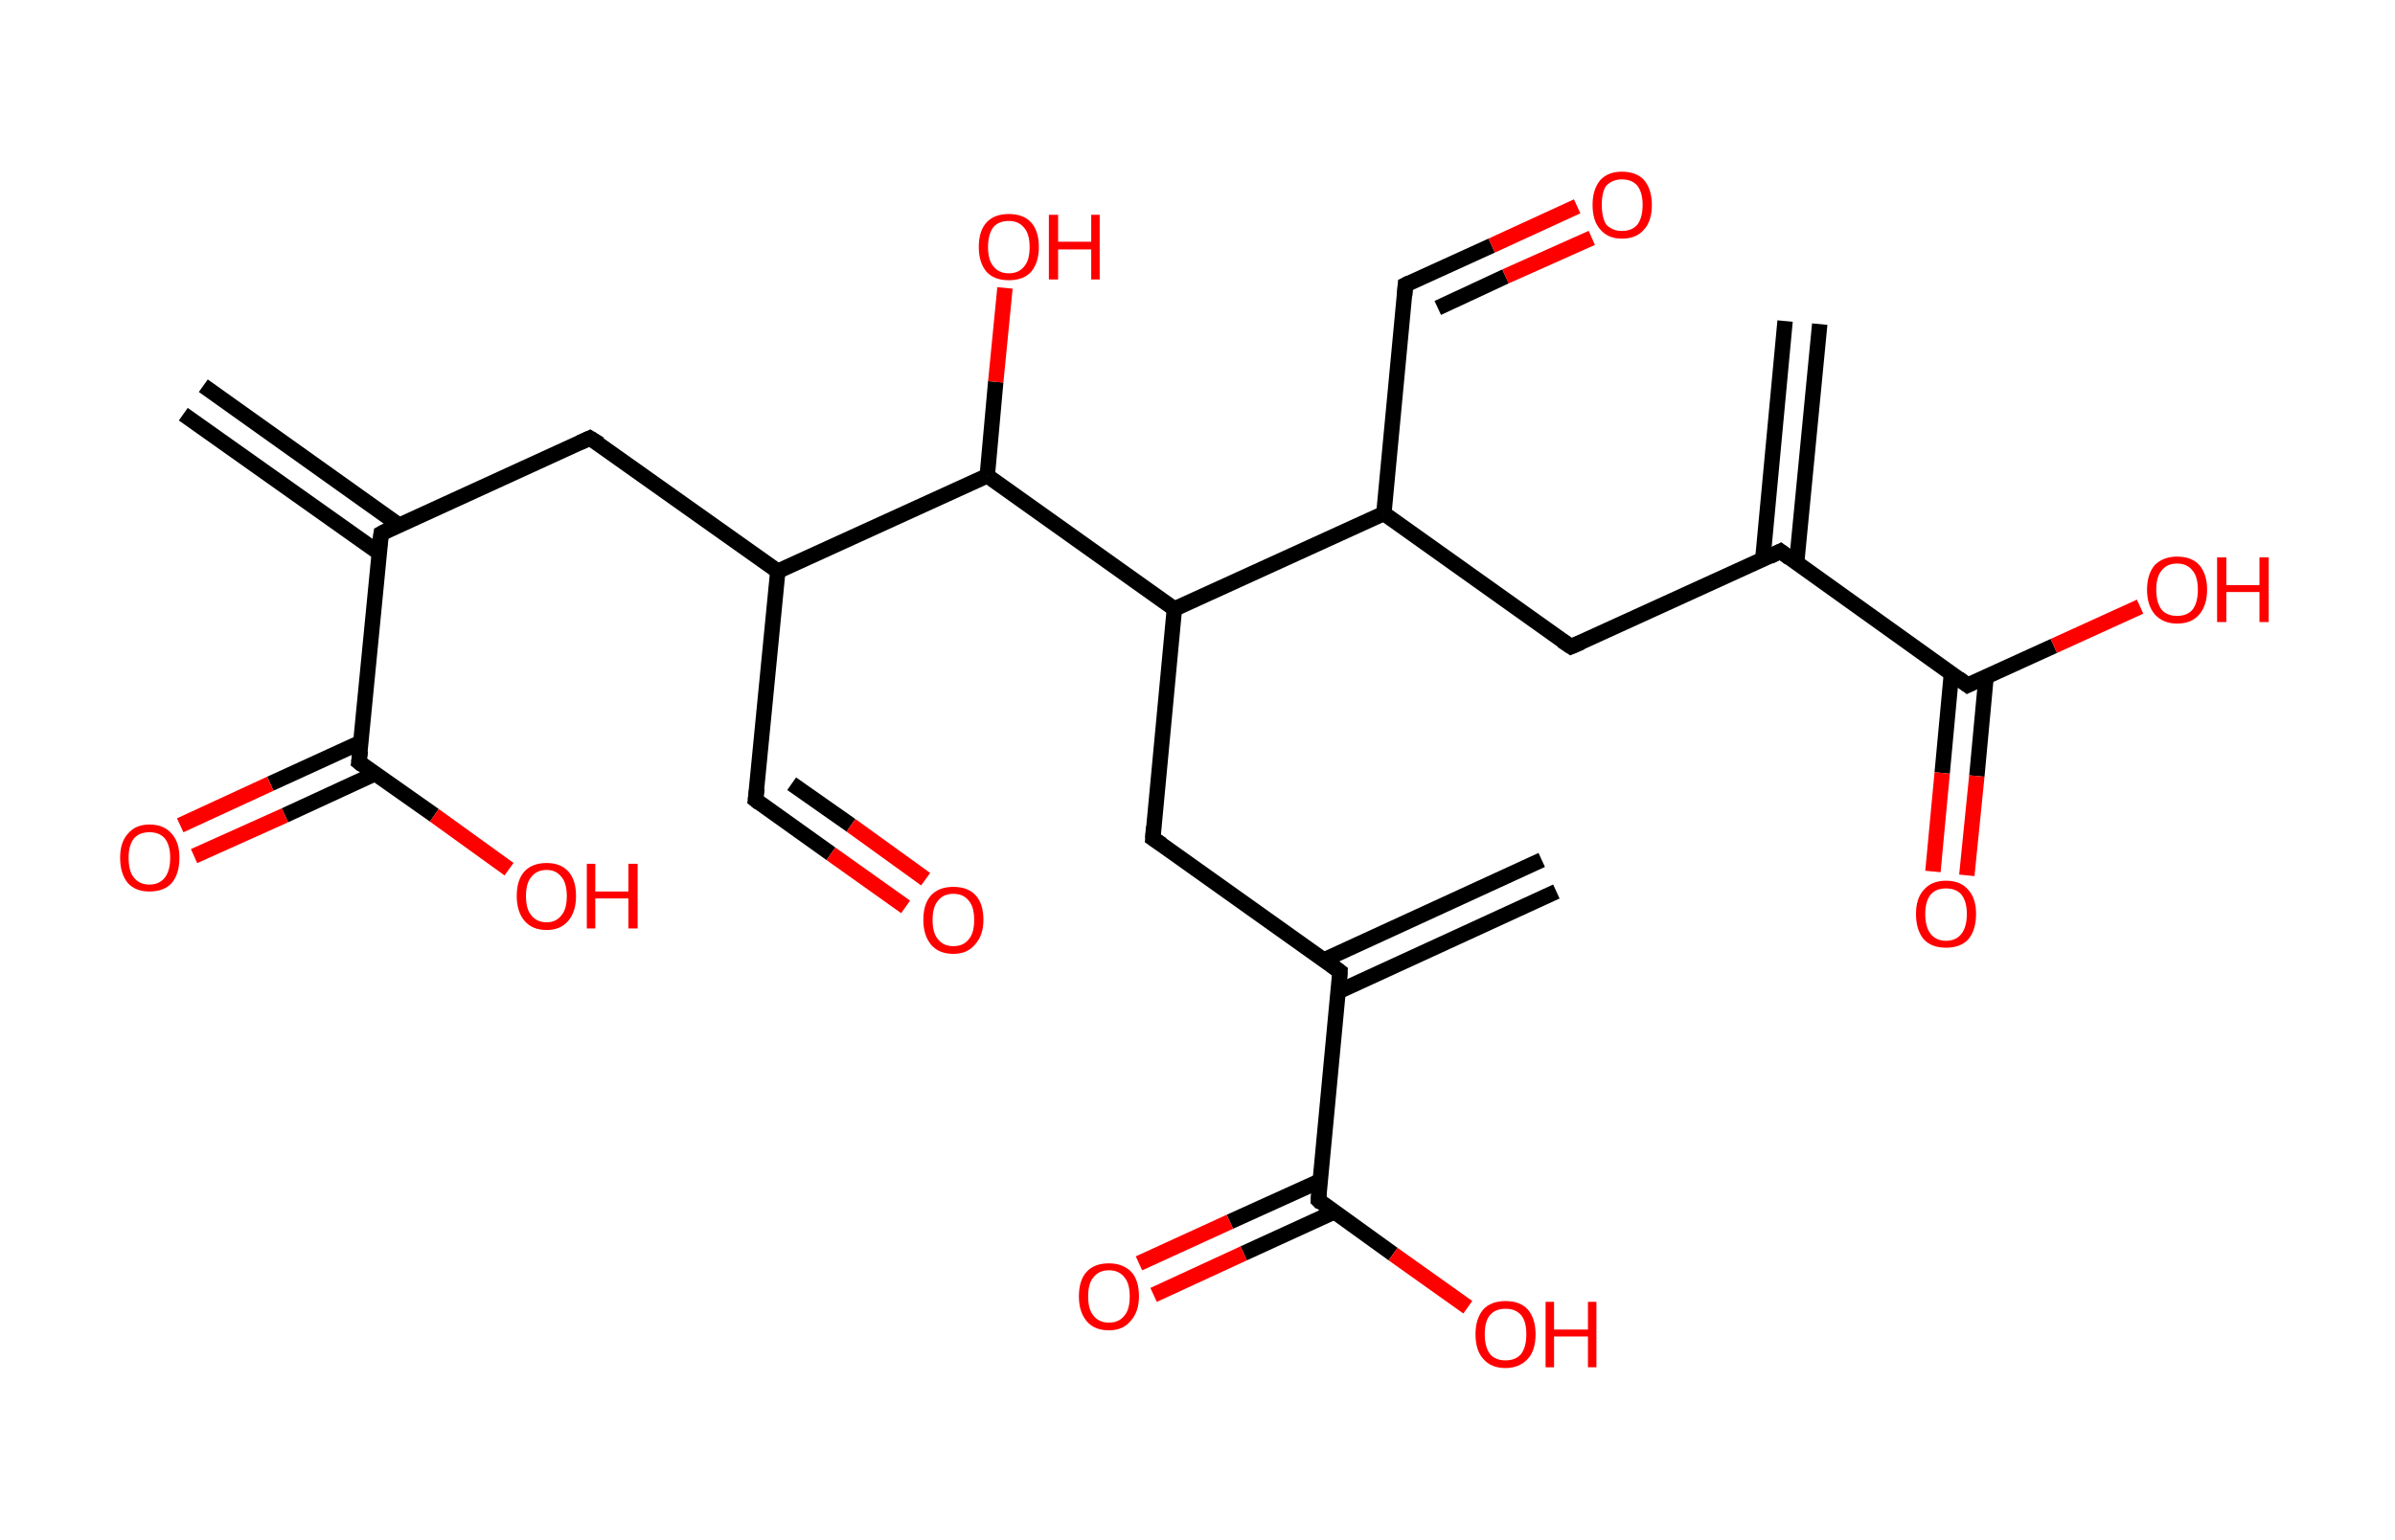 <?xml version='1.0' encoding='ASCII' standalone='yes'?>
<svg xmlns="http://www.w3.org/2000/svg" xmlns:rdkit="http://www.rdkit.org/xml" xmlns:xlink="http://www.w3.org/1999/xlink" version="1.1" baseProfile="full" xml:space="preserve" width="311px" height="200px" viewBox="0 0 311 200">
<!-- END OF HEADER -->
<rect style="opacity:1.0;fill:#FFFFFF;stroke:none" width="311.0" height="200.0" x="0.0" y="0.0"> </rect>
<path class="bond-0 atom-0 atom-1" d="M 26.4,50.1 L 51.8,68.2" style="fill:none;fill-rule:evenodd;stroke:#000000;stroke-width:2.0px;stroke-linecap:butt;stroke-linejoin:miter;stroke-opacity:1"/>
<path class="bond-0 atom-0 atom-1" d="M 23.8,53.8 L 49.2,71.8" style="fill:none;fill-rule:evenodd;stroke:#000000;stroke-width:2.0px;stroke-linecap:butt;stroke-linejoin:miter;stroke-opacity:1"/>
<path class="bond-1 atom-1 atom-2" d="M 49.5,69.3 L 76.6,56.9" style="fill:none;fill-rule:evenodd;stroke:#000000;stroke-width:2.0px;stroke-linecap:butt;stroke-linejoin:miter;stroke-opacity:1"/>
<path class="bond-2 atom-2 atom-3" d="M 76.6,56.9 L 101.0,74.2" style="fill:none;fill-rule:evenodd;stroke:#000000;stroke-width:2.0px;stroke-linecap:butt;stroke-linejoin:miter;stroke-opacity:1"/>
<path class="bond-3 atom-3 atom-4" d="M 101.0,74.2 L 98.1,103.9" style="fill:none;fill-rule:evenodd;stroke:#000000;stroke-width:2.0px;stroke-linecap:butt;stroke-linejoin:miter;stroke-opacity:1"/>
<path class="bond-4 atom-4 atom-5" d="M 98.1,103.9 L 107.9,110.9" style="fill:none;fill-rule:evenodd;stroke:#000000;stroke-width:2.0px;stroke-linecap:butt;stroke-linejoin:miter;stroke-opacity:1"/>
<path class="bond-4 atom-4 atom-5" d="M 107.9,110.9 L 117.6,117.8" style="fill:none;fill-rule:evenodd;stroke:#FF0000;stroke-width:2.0px;stroke-linecap:butt;stroke-linejoin:miter;stroke-opacity:1"/>
<path class="bond-4 atom-4 atom-5" d="M 102.8,101.8 L 110.5,107.2" style="fill:none;fill-rule:evenodd;stroke:#000000;stroke-width:2.0px;stroke-linecap:butt;stroke-linejoin:miter;stroke-opacity:1"/>
<path class="bond-4 atom-4 atom-5" d="M 110.5,107.2 L 120.2,114.2" style="fill:none;fill-rule:evenodd;stroke:#FF0000;stroke-width:2.0px;stroke-linecap:butt;stroke-linejoin:miter;stroke-opacity:1"/>
<path class="bond-5 atom-3 atom-6" d="M 101.0,74.2 L 128.2,61.8" style="fill:none;fill-rule:evenodd;stroke:#000000;stroke-width:2.0px;stroke-linecap:butt;stroke-linejoin:miter;stroke-opacity:1"/>
<path class="bond-6 atom-6 atom-7" d="M 128.2,61.8 L 129.3,49.6" style="fill:none;fill-rule:evenodd;stroke:#000000;stroke-width:2.0px;stroke-linecap:butt;stroke-linejoin:miter;stroke-opacity:1"/>
<path class="bond-6 atom-6 atom-7" d="M 129.3,49.6 L 130.5,37.4" style="fill:none;fill-rule:evenodd;stroke:#FF0000;stroke-width:2.0px;stroke-linecap:butt;stroke-linejoin:miter;stroke-opacity:1"/>
<path class="bond-7 atom-6 atom-8" d="M 128.2,61.8 L 152.5,79.1" style="fill:none;fill-rule:evenodd;stroke:#000000;stroke-width:2.0px;stroke-linecap:butt;stroke-linejoin:miter;stroke-opacity:1"/>
<path class="bond-8 atom-8 atom-9" d="M 152.5,79.1 L 149.7,108.9" style="fill:none;fill-rule:evenodd;stroke:#000000;stroke-width:2.0px;stroke-linecap:butt;stroke-linejoin:miter;stroke-opacity:1"/>
<path class="bond-9 atom-9 atom-10" d="M 149.7,108.9 L 174.0,126.2" style="fill:none;fill-rule:evenodd;stroke:#000000;stroke-width:2.0px;stroke-linecap:butt;stroke-linejoin:miter;stroke-opacity:1"/>
<path class="bond-10 atom-10 atom-11" d="M 173.8,128.8 L 202.1,115.8" style="fill:none;fill-rule:evenodd;stroke:#000000;stroke-width:2.0px;stroke-linecap:butt;stroke-linejoin:miter;stroke-opacity:1"/>
<path class="bond-10 atom-10 atom-11" d="M 171.9,124.7 L 200.2,111.7" style="fill:none;fill-rule:evenodd;stroke:#000000;stroke-width:2.0px;stroke-linecap:butt;stroke-linejoin:miter;stroke-opacity:1"/>
<path class="bond-11 atom-10 atom-12" d="M 174.0,126.2 L 171.2,155.9" style="fill:none;fill-rule:evenodd;stroke:#000000;stroke-width:2.0px;stroke-linecap:butt;stroke-linejoin:miter;stroke-opacity:1"/>
<path class="bond-12 atom-12 atom-13" d="M 171.4,153.4 L 159.7,158.7" style="fill:none;fill-rule:evenodd;stroke:#000000;stroke-width:2.0px;stroke-linecap:butt;stroke-linejoin:miter;stroke-opacity:1"/>
<path class="bond-12 atom-12 atom-13" d="M 159.7,158.7 L 147.9,164.1" style="fill:none;fill-rule:evenodd;stroke:#FF0000;stroke-width:2.0px;stroke-linecap:butt;stroke-linejoin:miter;stroke-opacity:1"/>
<path class="bond-12 atom-12 atom-13" d="M 173.3,157.4 L 161.5,162.8" style="fill:none;fill-rule:evenodd;stroke:#000000;stroke-width:2.0px;stroke-linecap:butt;stroke-linejoin:miter;stroke-opacity:1"/>
<path class="bond-12 atom-12 atom-13" d="M 161.5,162.8 L 149.8,168.2" style="fill:none;fill-rule:evenodd;stroke:#FF0000;stroke-width:2.0px;stroke-linecap:butt;stroke-linejoin:miter;stroke-opacity:1"/>
<path class="bond-13 atom-12 atom-14" d="M 171.2,155.9 L 180.9,162.9" style="fill:none;fill-rule:evenodd;stroke:#000000;stroke-width:2.0px;stroke-linecap:butt;stroke-linejoin:miter;stroke-opacity:1"/>
<path class="bond-13 atom-12 atom-14" d="M 180.9,162.9 L 190.6,169.8" style="fill:none;fill-rule:evenodd;stroke:#FF0000;stroke-width:2.0px;stroke-linecap:butt;stroke-linejoin:miter;stroke-opacity:1"/>
<path class="bond-14 atom-8 atom-15" d="M 152.5,79.1 L 179.7,66.7" style="fill:none;fill-rule:evenodd;stroke:#000000;stroke-width:2.0px;stroke-linecap:butt;stroke-linejoin:miter;stroke-opacity:1"/>
<path class="bond-15 atom-15 atom-16" d="M 179.7,66.7 L 182.5,37.0" style="fill:none;fill-rule:evenodd;stroke:#000000;stroke-width:2.0px;stroke-linecap:butt;stroke-linejoin:miter;stroke-opacity:1"/>
<path class="bond-16 atom-16 atom-17" d="M 182.5,37.0 L 193.7,31.9" style="fill:none;fill-rule:evenodd;stroke:#000000;stroke-width:2.0px;stroke-linecap:butt;stroke-linejoin:miter;stroke-opacity:1"/>
<path class="bond-16 atom-16 atom-17" d="M 193.7,31.9 L 204.8,26.8" style="fill:none;fill-rule:evenodd;stroke:#FF0000;stroke-width:2.0px;stroke-linecap:butt;stroke-linejoin:miter;stroke-opacity:1"/>
<path class="bond-16 atom-16 atom-17" d="M 186.7,40.0 L 195.5,35.9" style="fill:none;fill-rule:evenodd;stroke:#000000;stroke-width:2.0px;stroke-linecap:butt;stroke-linejoin:miter;stroke-opacity:1"/>
<path class="bond-16 atom-16 atom-17" d="M 195.5,35.9 L 206.7,30.9" style="fill:none;fill-rule:evenodd;stroke:#FF0000;stroke-width:2.0px;stroke-linecap:butt;stroke-linejoin:miter;stroke-opacity:1"/>
<path class="bond-17 atom-15 atom-18" d="M 179.7,66.7 L 204.0,84.0" style="fill:none;fill-rule:evenodd;stroke:#000000;stroke-width:2.0px;stroke-linecap:butt;stroke-linejoin:miter;stroke-opacity:1"/>
<path class="bond-18 atom-18 atom-19" d="M 204.0,84.0 L 231.2,71.6" style="fill:none;fill-rule:evenodd;stroke:#000000;stroke-width:2.0px;stroke-linecap:butt;stroke-linejoin:miter;stroke-opacity:1"/>
<path class="bond-19 atom-19 atom-20" d="M 233.3,73.1 L 236.3,42.1" style="fill:none;fill-rule:evenodd;stroke:#000000;stroke-width:2.0px;stroke-linecap:butt;stroke-linejoin:miter;stroke-opacity:1"/>
<path class="bond-19 atom-19 atom-20" d="M 228.9,72.7 L 231.8,41.7" style="fill:none;fill-rule:evenodd;stroke:#000000;stroke-width:2.0px;stroke-linecap:butt;stroke-linejoin:miter;stroke-opacity:1"/>
<path class="bond-20 atom-19 atom-21" d="M 231.2,71.6 L 255.5,89.0" style="fill:none;fill-rule:evenodd;stroke:#000000;stroke-width:2.0px;stroke-linecap:butt;stroke-linejoin:miter;stroke-opacity:1"/>
<path class="bond-21 atom-21 atom-22" d="M 253.4,87.5 L 252.2,100.4" style="fill:none;fill-rule:evenodd;stroke:#000000;stroke-width:2.0px;stroke-linecap:butt;stroke-linejoin:miter;stroke-opacity:1"/>
<path class="bond-21 atom-21 atom-22" d="M 252.2,100.4 L 251.0,113.2" style="fill:none;fill-rule:evenodd;stroke:#FF0000;stroke-width:2.0px;stroke-linecap:butt;stroke-linejoin:miter;stroke-opacity:1"/>
<path class="bond-21 atom-21 atom-22" d="M 257.9,87.9 L 256.7,100.8" style="fill:none;fill-rule:evenodd;stroke:#000000;stroke-width:2.0px;stroke-linecap:butt;stroke-linejoin:miter;stroke-opacity:1"/>
<path class="bond-21 atom-21 atom-22" d="M 256.7,100.8 L 255.4,113.7" style="fill:none;fill-rule:evenodd;stroke:#FF0000;stroke-width:2.0px;stroke-linecap:butt;stroke-linejoin:miter;stroke-opacity:1"/>
<path class="bond-22 atom-21 atom-23" d="M 255.5,89.0 L 266.7,83.9" style="fill:none;fill-rule:evenodd;stroke:#000000;stroke-width:2.0px;stroke-linecap:butt;stroke-linejoin:miter;stroke-opacity:1"/>
<path class="bond-22 atom-21 atom-23" d="M 266.7,83.9 L 277.9,78.8" style="fill:none;fill-rule:evenodd;stroke:#FF0000;stroke-width:2.0px;stroke-linecap:butt;stroke-linejoin:miter;stroke-opacity:1"/>
<path class="bond-23 atom-1 atom-24" d="M 49.5,69.3 L 46.6,99.0" style="fill:none;fill-rule:evenodd;stroke:#000000;stroke-width:2.0px;stroke-linecap:butt;stroke-linejoin:miter;stroke-opacity:1"/>
<path class="bond-24 atom-24 atom-25" d="M 46.9,96.4 L 35.1,101.8" style="fill:none;fill-rule:evenodd;stroke:#000000;stroke-width:2.0px;stroke-linecap:butt;stroke-linejoin:miter;stroke-opacity:1"/>
<path class="bond-24 atom-24 atom-25" d="M 35.1,101.8 L 23.4,107.2" style="fill:none;fill-rule:evenodd;stroke:#FF0000;stroke-width:2.0px;stroke-linecap:butt;stroke-linejoin:miter;stroke-opacity:1"/>
<path class="bond-24 atom-24 atom-25" d="M 48.7,100.5 L 37.0,105.9" style="fill:none;fill-rule:evenodd;stroke:#000000;stroke-width:2.0px;stroke-linecap:butt;stroke-linejoin:miter;stroke-opacity:1"/>
<path class="bond-24 atom-24 atom-25" d="M 37.0,105.9 L 25.2,111.2" style="fill:none;fill-rule:evenodd;stroke:#FF0000;stroke-width:2.0px;stroke-linecap:butt;stroke-linejoin:miter;stroke-opacity:1"/>
<path class="bond-25 atom-24 atom-26" d="M 46.6,99.0 L 56.4,105.9" style="fill:none;fill-rule:evenodd;stroke:#000000;stroke-width:2.0px;stroke-linecap:butt;stroke-linejoin:miter;stroke-opacity:1"/>
<path class="bond-25 atom-24 atom-26" d="M 56.4,105.9 L 66.1,112.9" style="fill:none;fill-rule:evenodd;stroke:#FF0000;stroke-width:2.0px;stroke-linecap:butt;stroke-linejoin:miter;stroke-opacity:1"/>
<path d="M 50.8,68.6 L 49.5,69.3 L 49.3,70.8" style="fill:none;stroke:#000000;stroke-width:2.0px;stroke-linecap:butt;stroke-linejoin:miter;stroke-opacity:1;"/>
<path d="M 75.3,57.5 L 76.6,56.9 L 77.9,57.7" style="fill:none;stroke:#000000;stroke-width:2.0px;stroke-linecap:butt;stroke-linejoin:miter;stroke-opacity:1;"/>
<path d="M 98.3,102.4 L 98.1,103.9 L 98.6,104.3" style="fill:none;stroke:#000000;stroke-width:2.0px;stroke-linecap:butt;stroke-linejoin:miter;stroke-opacity:1;"/>
<path d="M 149.8,107.4 L 149.7,108.9 L 150.9,109.7" style="fill:none;stroke:#000000;stroke-width:2.0px;stroke-linecap:butt;stroke-linejoin:miter;stroke-opacity:1;"/>
<path d="M 172.8,125.3 L 174.0,126.2 L 173.9,127.7" style="fill:none;stroke:#000000;stroke-width:2.0px;stroke-linecap:butt;stroke-linejoin:miter;stroke-opacity:1;"/>
<path d="M 171.3,154.5 L 171.2,155.9 L 171.6,156.3" style="fill:none;stroke:#000000;stroke-width:2.0px;stroke-linecap:butt;stroke-linejoin:miter;stroke-opacity:1;"/>
<path d="M 182.4,38.4 L 182.5,37.0 L 183.1,36.7" style="fill:none;stroke:#000000;stroke-width:2.0px;stroke-linecap:butt;stroke-linejoin:miter;stroke-opacity:1;"/>
<path d="M 202.8,83.2 L 204.0,84.0 L 205.4,83.4" style="fill:none;stroke:#000000;stroke-width:2.0px;stroke-linecap:butt;stroke-linejoin:miter;stroke-opacity:1;"/>
<path d="M 229.8,72.3 L 231.2,71.6 L 232.4,72.5" style="fill:none;stroke:#000000;stroke-width:2.0px;stroke-linecap:butt;stroke-linejoin:miter;stroke-opacity:1;"/>
<path d="M 254.3,88.1 L 255.5,89.0 L 256.1,88.7" style="fill:none;stroke:#000000;stroke-width:2.0px;stroke-linecap:butt;stroke-linejoin:miter;stroke-opacity:1;"/>
<path d="M 46.8,97.5 L 46.6,99.0 L 47.1,99.4" style="fill:none;stroke:#000000;stroke-width:2.0px;stroke-linecap:butt;stroke-linejoin:miter;stroke-opacity:1;"/>
<path class="atom-5" d="M 119.9 119.5 Q 119.9 117.4, 120.9 116.3 Q 121.9 115.2, 123.8 115.2 Q 125.7 115.2, 126.7 116.3 Q 127.7 117.4, 127.7 119.5 Q 127.7 121.5, 126.6 122.7 Q 125.6 123.9, 123.8 123.9 Q 121.9 123.9, 120.9 122.7 Q 119.9 121.5, 119.9 119.5 M 123.8 122.9 Q 125.1 122.9, 125.8 122.0 Q 126.5 121.2, 126.5 119.5 Q 126.5 117.8, 125.8 117.0 Q 125.1 116.1, 123.8 116.1 Q 122.5 116.1, 121.8 117.0 Q 121.1 117.8, 121.1 119.5 Q 121.1 121.2, 121.8 122.0 Q 122.5 122.9, 123.8 122.9 " fill="#FF0000"/>
<path class="atom-7" d="M 127.1 32.1 Q 127.1 30.0, 128.1 28.9 Q 129.1 27.8, 131.0 27.8 Q 132.9 27.8, 133.9 28.9 Q 134.9 30.0, 134.9 32.1 Q 134.9 34.1, 133.9 35.3 Q 132.9 36.4, 131.0 36.4 Q 129.1 36.4, 128.1 35.3 Q 127.1 34.1, 127.1 32.1 M 131.0 35.5 Q 132.3 35.5, 133.0 34.6 Q 133.7 33.8, 133.7 32.1 Q 133.7 30.4, 133.0 29.6 Q 132.3 28.7, 131.0 28.7 Q 129.7 28.7, 129.0 29.5 Q 128.3 30.4, 128.3 32.1 Q 128.3 33.8, 129.0 34.6 Q 129.7 35.5, 131.0 35.5 " fill="#FF0000"/>
<path class="atom-7" d="M 136.2 27.9 L 137.4 27.9 L 137.4 31.4 L 141.7 31.4 L 141.7 27.9 L 142.8 27.9 L 142.8 36.3 L 141.7 36.3 L 141.7 32.4 L 137.4 32.4 L 137.4 36.3 L 136.2 36.3 L 136.2 27.9 " fill="#FF0000"/>
<path class="atom-13" d="M 140.1 168.4 Q 140.1 166.3, 141.1 165.2 Q 142.1 164.1, 144.0 164.1 Q 145.8 164.1, 146.9 165.2 Q 147.9 166.3, 147.9 168.4 Q 147.9 170.4, 146.8 171.6 Q 145.8 172.8, 144.0 172.8 Q 142.1 172.8, 141.1 171.6 Q 140.1 170.4, 140.1 168.4 M 144.0 171.8 Q 145.3 171.8, 146.0 170.9 Q 146.7 170.1, 146.7 168.4 Q 146.7 166.7, 146.0 165.9 Q 145.3 165.0, 144.0 165.0 Q 142.7 165.0, 142.0 165.9 Q 141.3 166.7, 141.3 168.4 Q 141.3 170.1, 142.0 170.9 Q 142.7 171.8, 144.0 171.8 " fill="#FF0000"/>
<path class="atom-14" d="M 191.6 173.3 Q 191.6 171.3, 192.6 170.1 Q 193.6 169.0, 195.5 169.0 Q 197.4 169.0, 198.4 170.1 Q 199.4 171.3, 199.4 173.3 Q 199.4 175.4, 198.4 176.5 Q 197.3 177.7, 195.5 177.7 Q 193.6 177.7, 192.6 176.5 Q 191.6 175.4, 191.6 173.3 M 195.5 176.7 Q 196.8 176.7, 197.5 175.9 Q 198.2 175.0, 198.2 173.3 Q 198.2 171.6, 197.5 170.8 Q 196.8 170.0, 195.5 170.0 Q 194.2 170.0, 193.5 170.8 Q 192.8 171.6, 192.8 173.3 Q 192.8 175.0, 193.5 175.9 Q 194.2 176.7, 195.5 176.7 " fill="#FF0000"/>
<path class="atom-14" d="M 200.7 169.1 L 201.8 169.1 L 201.8 172.7 L 206.2 172.7 L 206.2 169.1 L 207.3 169.1 L 207.3 177.6 L 206.2 177.6 L 206.2 173.6 L 201.8 173.6 L 201.8 177.6 L 200.7 177.6 L 200.7 169.1 " fill="#FF0000"/>
<path class="atom-17" d="M 206.8 26.6 Q 206.8 24.6, 207.8 23.4 Q 208.8 22.3, 210.6 22.3 Q 212.5 22.3, 213.5 23.4 Q 214.5 24.6, 214.5 26.6 Q 214.5 28.7, 213.5 29.8 Q 212.5 31.0, 210.6 31.0 Q 208.8 31.0, 207.8 29.8 Q 206.8 28.7, 206.8 26.6 M 210.6 30.0 Q 211.9 30.0, 212.6 29.2 Q 213.3 28.3, 213.3 26.6 Q 213.3 25.0, 212.6 24.1 Q 211.9 23.3, 210.6 23.3 Q 209.4 23.3, 208.6 24.1 Q 208.0 24.9, 208.0 26.6 Q 208.0 28.3, 208.6 29.2 Q 209.4 30.0, 210.6 30.0 " fill="#FF0000"/>
<path class="atom-22" d="M 248.8 118.7 Q 248.8 116.7, 249.8 115.6 Q 250.8 114.4, 252.7 114.4 Q 254.6 114.4, 255.6 115.6 Q 256.6 116.7, 256.6 118.7 Q 256.6 120.8, 255.6 122.0 Q 254.6 123.1, 252.7 123.1 Q 250.8 123.1, 249.8 122.0 Q 248.8 120.8, 248.8 118.7 M 252.7 122.2 Q 254.0 122.2, 254.7 121.3 Q 255.4 120.4, 255.4 118.7 Q 255.4 117.1, 254.7 116.2 Q 254.0 115.4, 252.7 115.4 Q 251.4 115.4, 250.7 116.2 Q 250.0 117.1, 250.0 118.7 Q 250.0 120.4, 250.7 121.3 Q 251.4 122.2, 252.7 122.2 " fill="#FF0000"/>
<path class="atom-23" d="M 278.8 76.6 Q 278.8 74.6, 279.8 73.4 Q 280.9 72.3, 282.7 72.3 Q 284.6 72.3, 285.6 73.4 Q 286.6 74.6, 286.6 76.6 Q 286.6 78.6, 285.6 79.8 Q 284.6 81.0, 282.7 81.0 Q 280.9 81.0, 279.8 79.8 Q 278.8 78.6, 278.8 76.6 M 282.7 80.0 Q 284.0 80.0, 284.7 79.2 Q 285.4 78.3, 285.4 76.6 Q 285.4 74.9, 284.7 74.1 Q 284.0 73.2, 282.7 73.2 Q 281.4 73.2, 280.7 74.1 Q 280.0 74.9, 280.0 76.6 Q 280.0 78.3, 280.7 79.2 Q 281.4 80.0, 282.7 80.0 " fill="#FF0000"/>
<path class="atom-23" d="M 287.9 72.4 L 289.1 72.4 L 289.1 76.0 L 293.4 76.0 L 293.4 72.4 L 294.6 72.4 L 294.6 80.8 L 293.4 80.8 L 293.4 76.9 L 289.1 76.9 L 289.1 80.8 L 287.9 80.8 L 287.9 72.4 " fill="#FF0000"/>
<path class="atom-25" d="M 15.6 111.4 Q 15.6 109.4, 16.6 108.3 Q 17.6 107.1, 19.4 107.1 Q 21.3 107.1, 22.3 108.3 Q 23.3 109.4, 23.3 111.4 Q 23.3 113.5, 22.3 114.7 Q 21.3 115.8, 19.4 115.8 Q 17.6 115.8, 16.6 114.7 Q 15.6 113.5, 15.6 111.4 M 19.4 114.9 Q 20.7 114.9, 21.4 114.0 Q 22.1 113.1, 22.1 111.4 Q 22.1 109.8, 21.4 108.9 Q 20.7 108.1, 19.4 108.1 Q 18.1 108.1, 17.4 108.9 Q 16.7 109.8, 16.7 111.4 Q 16.7 113.2, 17.4 114.0 Q 18.1 114.9, 19.4 114.9 " fill="#FF0000"/>
<path class="atom-26" d="M 67.1 116.4 Q 67.1 114.3, 68.1 113.2 Q 69.1 112.1, 71.0 112.1 Q 72.8 112.1, 73.8 113.2 Q 74.8 114.3, 74.8 116.4 Q 74.8 118.4, 73.8 119.6 Q 72.8 120.8, 71.0 120.8 Q 69.1 120.8, 68.1 119.6 Q 67.1 118.4, 67.1 116.4 M 71.0 119.8 Q 72.2 119.8, 72.9 118.9 Q 73.6 118.1, 73.6 116.4 Q 73.6 114.7, 72.9 113.9 Q 72.2 113.0, 71.0 113.0 Q 69.7 113.0, 69.0 113.9 Q 68.3 114.7, 68.3 116.4 Q 68.3 118.1, 69.0 118.9 Q 69.7 119.8, 71.0 119.8 " fill="#FF0000"/>
<path class="atom-26" d="M 76.2 112.2 L 77.3 112.2 L 77.3 115.8 L 81.6 115.8 L 81.6 112.2 L 82.8 112.2 L 82.8 120.6 L 81.6 120.6 L 81.6 116.7 L 77.3 116.7 L 77.3 120.6 L 76.2 120.6 L 76.2 112.2 " fill="#FF0000"/>
</svg>
